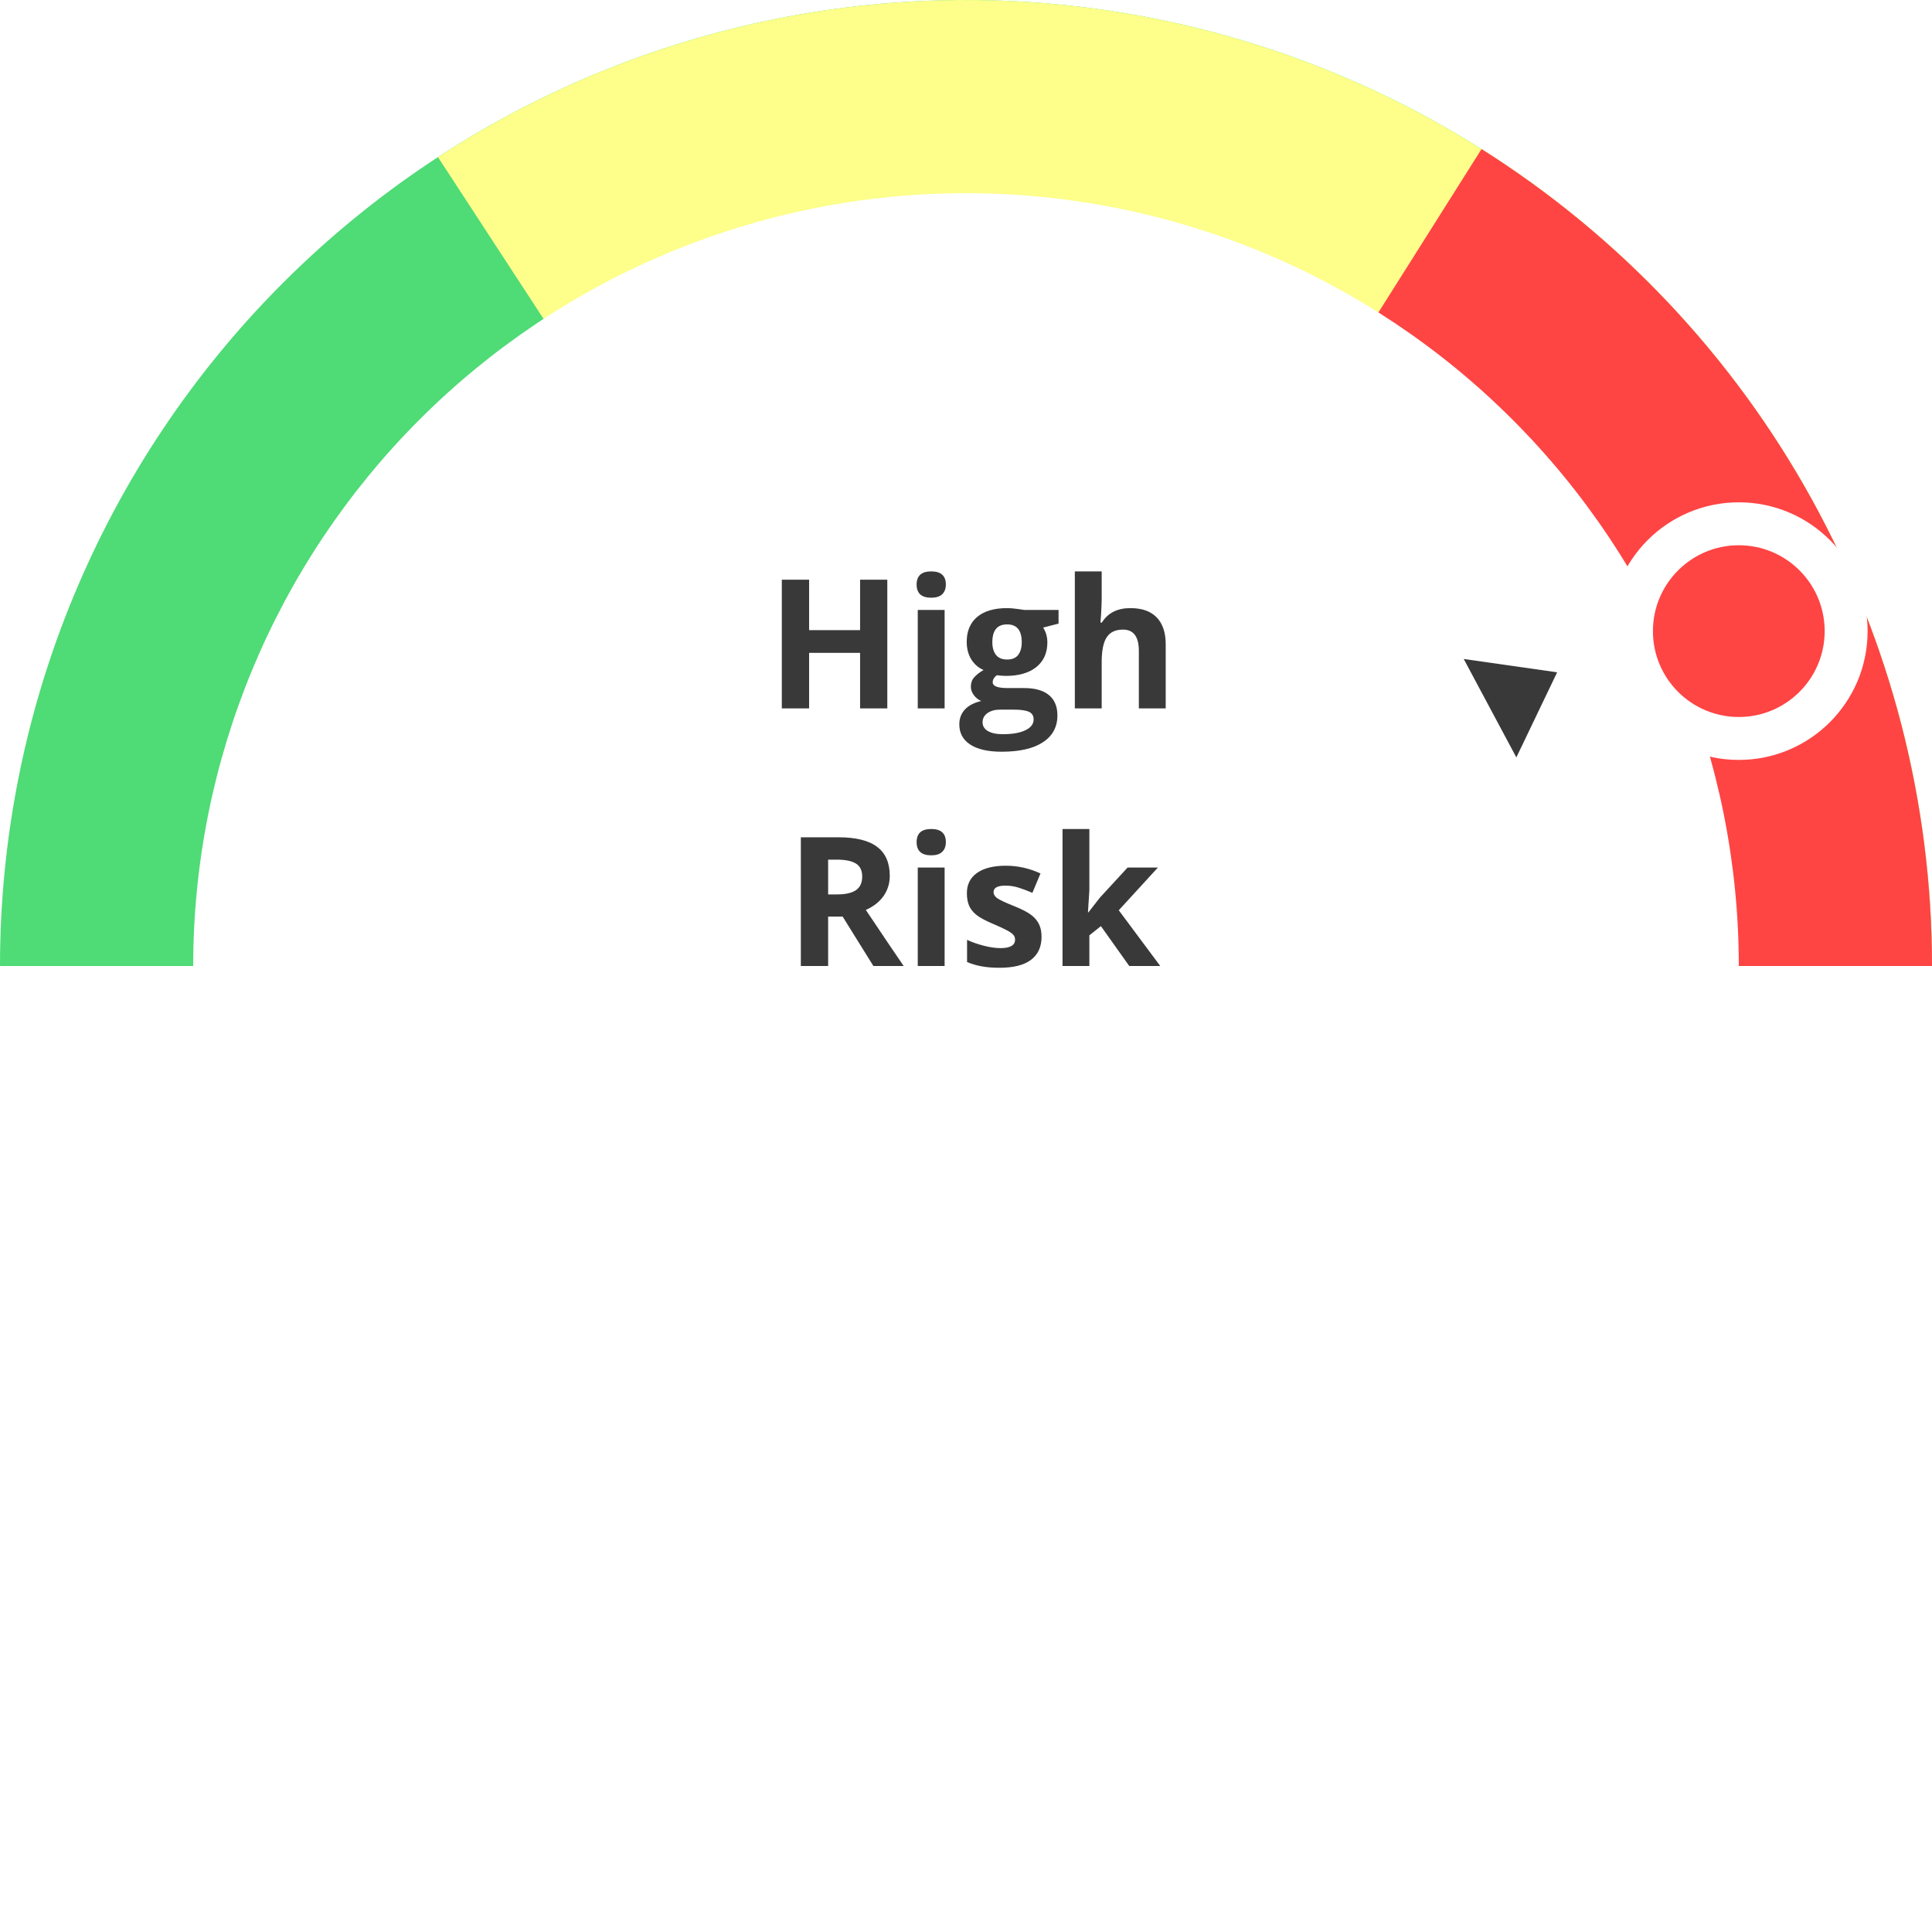 <svg width="150" height="150" viewBox="0 0 150 150" fill="none" xmlns="http://www.w3.org/2000/svg">
<path d="M150 75C150 65.151 148.06 55.398 144.291 46.299C140.522 37.199 134.997 28.931 128.033 21.967C121.069 15.003 112.801 9.478 103.701 5.709C94.602 1.94 84.849 -1.60463e-06 75 0C65.151 1.60463e-06 55.398 1.94 46.299 5.709C37.199 9.478 28.931 15.003 21.967 21.967C15.003 28.931 9.478 37.199 5.709 46.299C1.94 55.398 -3.20925e-06 65.151 0 75L75 75H150Z" fill="#4FDB76"/>
<path d="M150 75C150 61.487 146.349 48.224 139.433 36.615C132.517 25.005 122.592 15.48 110.709 9.046C98.825 2.612 85.424 -0.491 71.922 0.063C58.42 0.618 45.319 4.81 34.003 12.197L75 75H150Z" fill="#FDFF8A"/>
<path d="M150 75C150 62.335 146.793 49.876 140.677 38.785C134.561 27.694 125.737 18.332 115.026 11.573L75 75H150Z" fill="#FF4444"/>
<path d="M135 75C135 59.087 128.679 43.826 117.426 32.574C106.174 21.321 90.913 15 75 15C59.087 15 43.826 21.321 32.574 32.574C21.321 43.826 15 59.087 15 75L75 75H135Z" fill="white"/>
<path d="M68.89 55H66.777V50.687H62.819V55H60.7V45.006H62.819V48.923H66.777V45.006H68.89V55ZM71.166 45.382C71.166 44.703 71.544 44.363 72.301 44.363C73.057 44.363 73.436 44.703 73.436 45.382C73.436 45.705 73.34 45.958 73.148 46.141C72.962 46.318 72.679 46.407 72.301 46.407C71.544 46.407 71.166 46.065 71.166 45.382ZM73.34 55H71.255V47.357H73.34V55ZM82.186 47.357V48.417L80.989 48.725C81.208 49.066 81.317 49.449 81.317 49.873C81.317 50.693 81.03 51.334 80.456 51.794C79.886 52.25 79.093 52.477 78.077 52.477L77.701 52.457L77.394 52.423C77.179 52.587 77.072 52.769 77.072 52.97C77.072 53.27 77.455 53.421 78.221 53.421H79.519C80.358 53.421 80.996 53.601 81.434 53.961C81.876 54.321 82.097 54.85 82.097 55.547C82.097 56.44 81.723 57.133 80.976 57.625C80.233 58.117 79.164 58.363 77.769 58.363C76.703 58.363 75.887 58.176 75.322 57.803C74.762 57.434 74.481 56.914 74.481 56.244C74.481 55.784 74.625 55.399 74.912 55.089C75.199 54.779 75.621 54.558 76.177 54.426C75.963 54.335 75.776 54.187 75.616 53.981C75.457 53.772 75.377 53.551 75.377 53.318C75.377 53.027 75.461 52.785 75.63 52.594C75.799 52.398 76.042 52.206 76.361 52.02C75.96 51.846 75.641 51.568 75.404 51.185C75.172 50.803 75.056 50.352 75.056 49.832C75.056 48.998 75.327 48.353 75.869 47.898C76.412 47.442 77.186 47.214 78.193 47.214C78.408 47.214 78.66 47.234 78.952 47.275C79.248 47.312 79.438 47.339 79.519 47.357H82.186ZM76.286 56.08C76.286 56.367 76.423 56.593 76.696 56.757C76.974 56.921 77.362 57.003 77.858 57.003C78.606 57.003 79.191 56.9 79.615 56.695C80.039 56.49 80.251 56.21 80.251 55.855C80.251 55.567 80.126 55.369 79.875 55.26C79.624 55.15 79.237 55.096 78.713 55.096H77.633C77.25 55.096 76.929 55.185 76.669 55.362C76.414 55.545 76.286 55.784 76.286 56.08ZM77.045 49.859C77.045 50.274 77.138 50.602 77.325 50.844C77.517 51.085 77.806 51.206 78.193 51.206C78.585 51.206 78.872 51.085 79.055 50.844C79.237 50.602 79.328 50.274 79.328 49.859C79.328 48.939 78.95 48.478 78.193 48.478C77.428 48.478 77.045 48.939 77.045 49.859ZM90.505 55H88.42V50.536C88.42 49.433 88.01 48.882 87.189 48.882C86.606 48.882 86.185 49.08 85.925 49.477C85.665 49.873 85.535 50.516 85.535 51.404V55H83.45V44.363H85.535V46.53C85.535 46.699 85.519 47.095 85.487 47.72L85.439 48.335H85.549C86.014 47.588 86.752 47.214 87.764 47.214C88.662 47.214 89.343 47.455 89.808 47.938C90.272 48.422 90.505 49.114 90.505 50.017V55ZM64.296 69.442H64.98C65.649 69.442 66.144 69.331 66.463 69.107C66.782 68.884 66.941 68.533 66.941 68.055C66.941 67.581 66.777 67.243 66.449 67.043C66.126 66.842 65.622 66.742 64.939 66.742H64.296V69.442ZM64.296 71.165V75H62.177V65.006H65.089C66.447 65.006 67.452 65.254 68.103 65.751C68.755 66.243 69.081 66.993 69.081 68C69.081 68.588 68.919 69.112 68.596 69.572C68.272 70.028 67.814 70.386 67.222 70.645C68.726 72.892 69.705 74.344 70.161 75H67.81L65.424 71.165H64.296ZM71.166 65.382C71.166 64.703 71.544 64.363 72.301 64.363C73.057 64.363 73.436 64.703 73.436 65.382C73.436 65.705 73.34 65.958 73.148 66.141C72.962 66.318 72.679 66.407 72.301 66.407C71.544 66.407 71.166 66.065 71.166 65.382ZM73.34 75H71.255V67.357H73.34V75ZM80.866 72.731C80.866 73.514 80.593 74.111 80.046 74.522C79.504 74.932 78.69 75.137 77.606 75.137C77.049 75.137 76.576 75.098 76.184 75.02C75.792 74.948 75.425 74.838 75.083 74.692V72.97C75.47 73.152 75.906 73.305 76.389 73.428C76.876 73.551 77.305 73.612 77.674 73.612C78.43 73.612 78.809 73.394 78.809 72.956C78.809 72.792 78.758 72.66 78.658 72.56C78.558 72.455 78.385 72.338 78.139 72.211C77.893 72.079 77.564 71.926 77.154 71.753C76.566 71.507 76.133 71.279 75.856 71.069C75.582 70.86 75.382 70.62 75.254 70.352C75.131 70.078 75.069 69.743 75.069 69.347C75.069 68.668 75.331 68.144 75.856 67.774C76.384 67.401 77.132 67.214 78.098 67.214C79.018 67.214 79.914 67.414 80.784 67.815L80.155 69.319C79.772 69.155 79.415 69.021 79.082 68.916C78.749 68.811 78.41 68.759 78.064 68.759C77.448 68.759 77.141 68.925 77.141 69.258C77.141 69.445 77.239 69.606 77.435 69.743C77.635 69.88 78.07 70.083 78.74 70.352C79.337 70.593 79.775 70.819 80.053 71.028C80.331 71.238 80.536 71.48 80.668 71.753C80.8 72.026 80.866 72.352 80.866 72.731ZM84.496 70.844L85.405 69.682L87.545 67.357H89.897L86.861 70.673L90.081 75H87.675L85.474 71.903L84.578 72.621V75H82.493V64.363H84.578V69.107L84.469 70.844H84.496Z" fill="#393939"/>
<g filter="url(#filter0_d_4522_4160)">
<circle cx="135" cy="45" r="10" fill="white"/>
<circle cx="135" cy="45" r="6.667" fill="#FF4444"/>
</g>
<path d="M120.896 52.198L117.729 58.805L113.643 51.163L120.896 52.198Z" fill="#393939"/>
<defs>
<filter id="filter0_d_4522_4160" x="121" y="35" width="28" height="28" filterUnits="userSpaceOnUse" color-interpolation-filters="sRGB">
<feFlood flood-opacity="0" result="BackgroundImageFix"/>
<feColorMatrix in="SourceAlpha" type="matrix" values="0 0 0 0 0 0 0 0 0 0 0 0 0 0 0 0 0 0 127 0" result="hardAlpha"/>
<feOffset dy="4"/>
<feGaussianBlur stdDeviation="2"/>
<feColorMatrix type="matrix" values="0 0 0 0 0 0 0 0 0 0 0 0 0 0 0 0 0 0 0.25 0"/>
<feBlend mode="normal" in2="BackgroundImageFix" result="effect1_dropShadow_4522_4160"/>
<feBlend mode="normal" in="SourceGraphic" in2="effect1_dropShadow_4522_4160" result="shape"/>
</filter>
</defs>
</svg>

